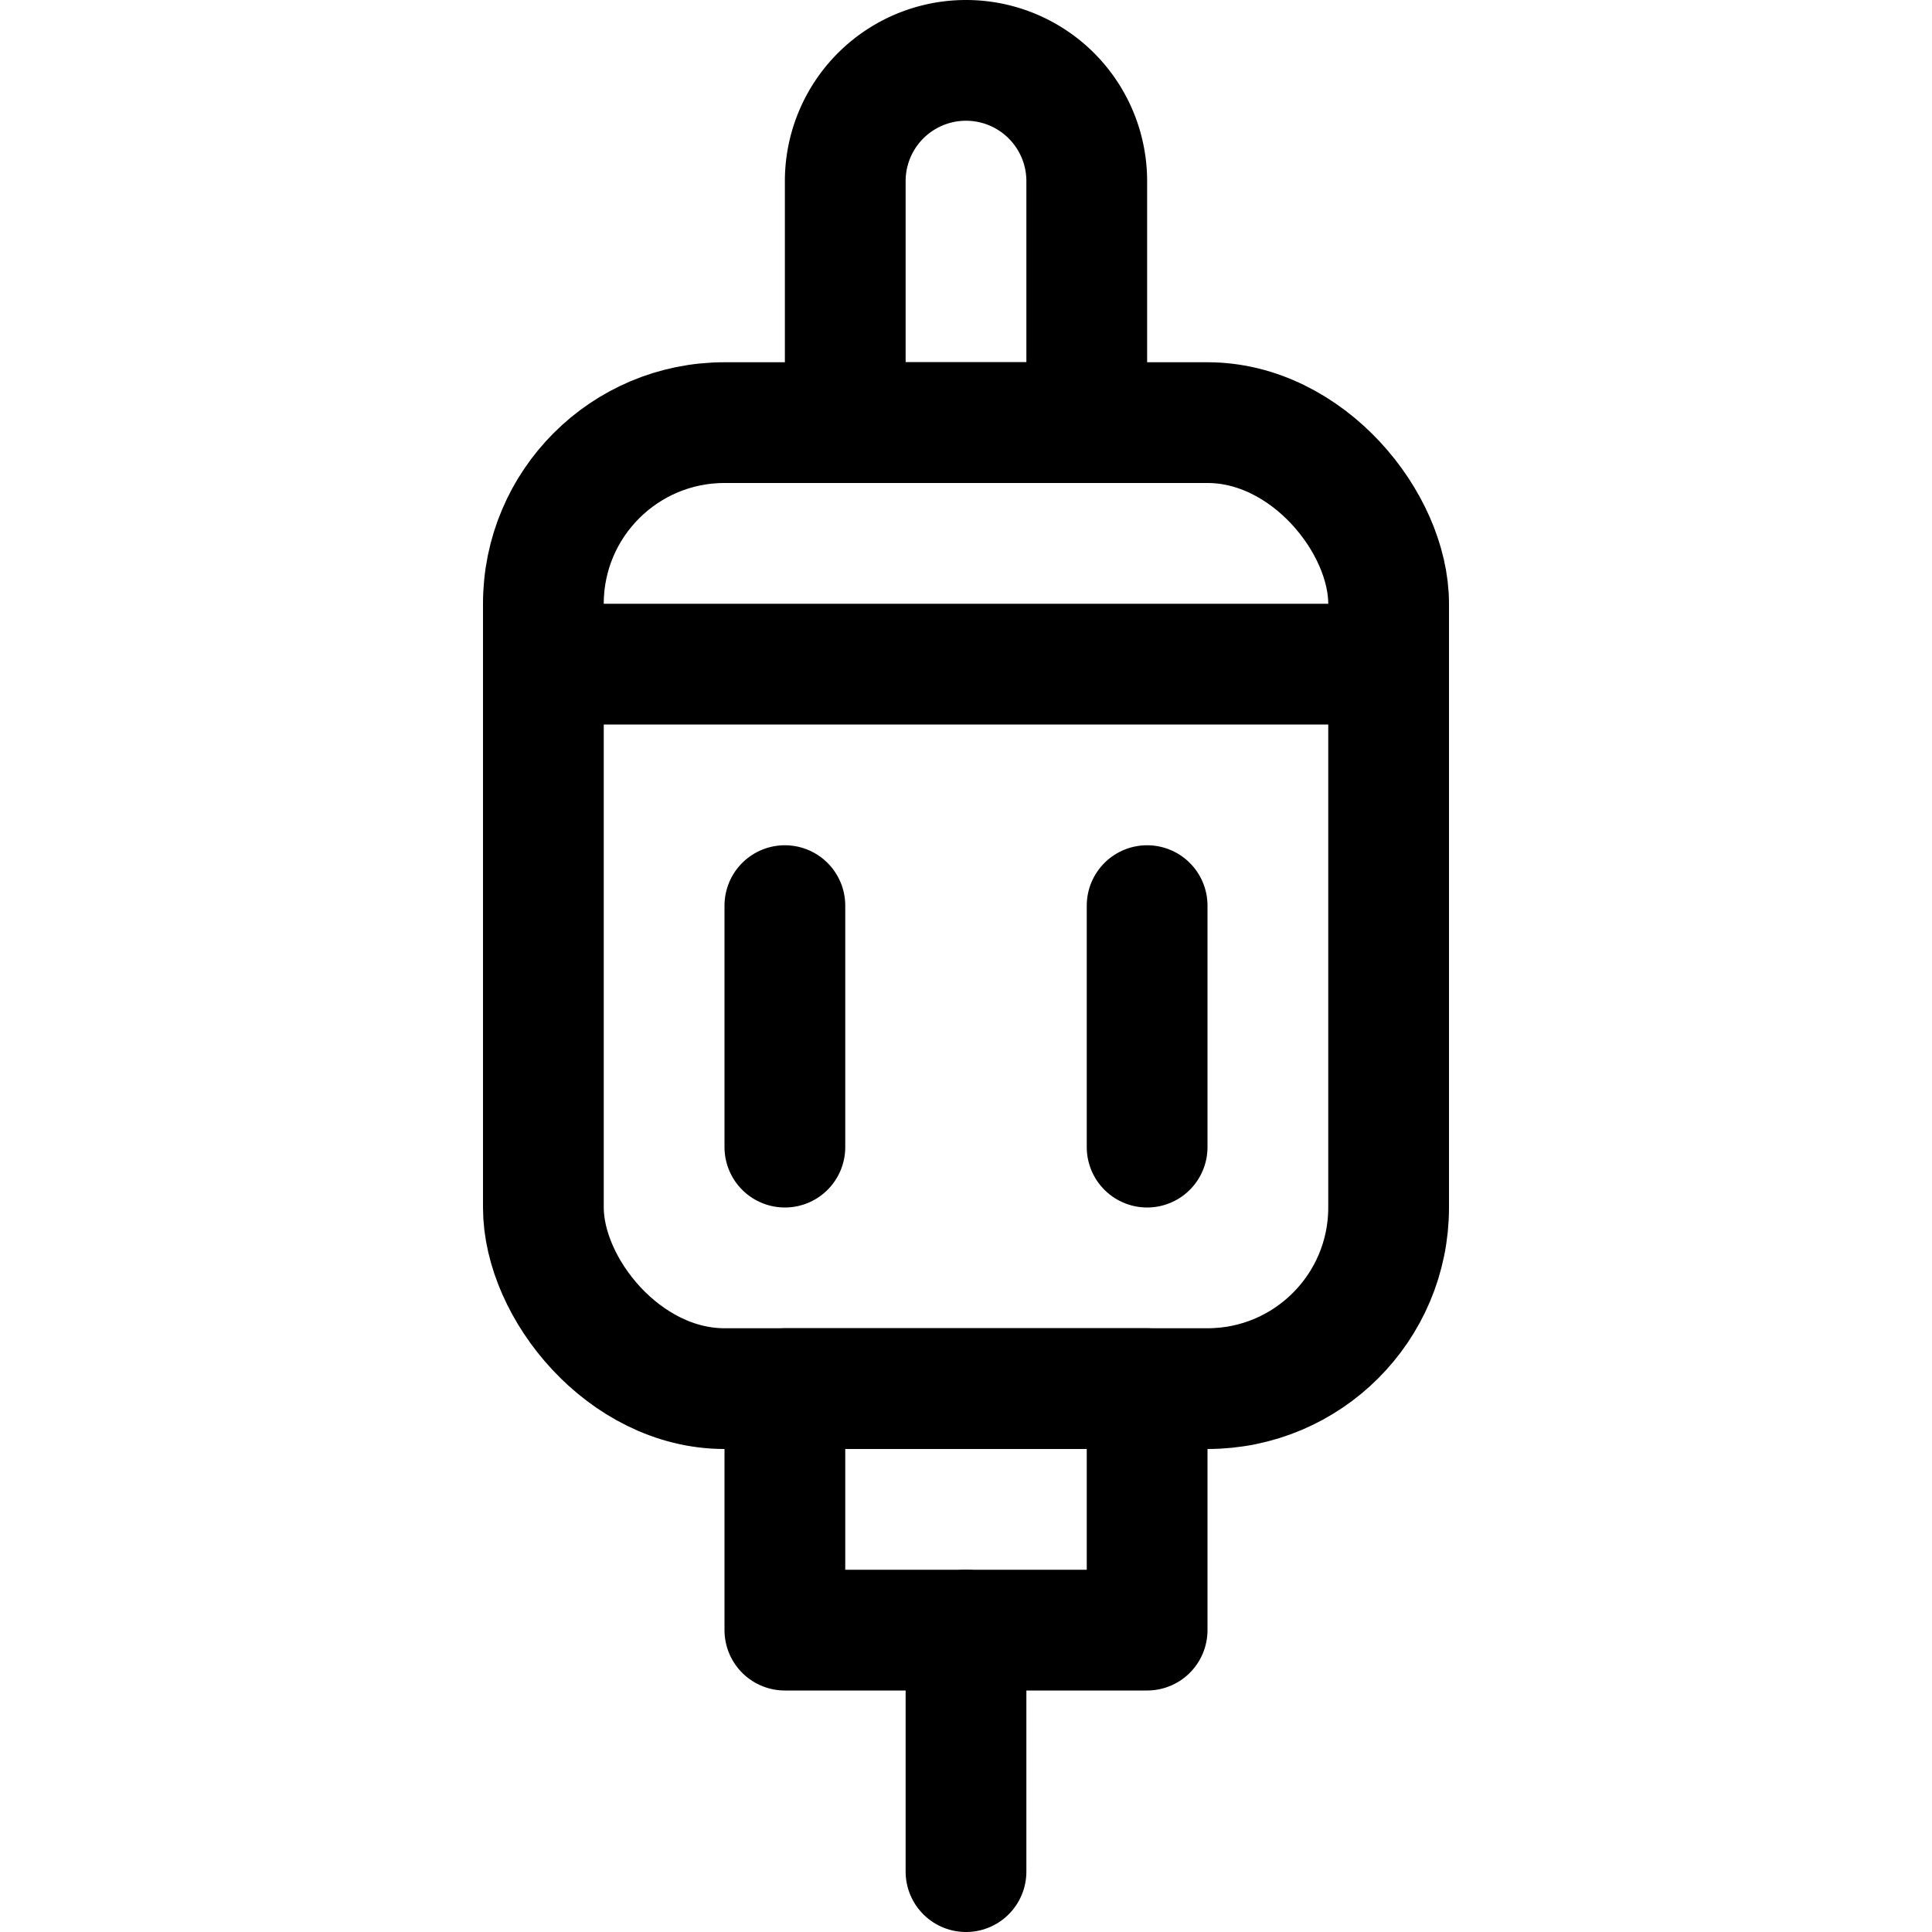 <svg xmlns="http://www.w3.org/2000/svg" viewBox="0 0 24 24"><defs><style>.a{fill:none;stroke:#000;stroke-linecap:round;stroke-linejoin:round;stroke-width:1.5px;}</style></defs><title>electronics-motor</title><rect class="a" x="6.75" y="5.25" width="10.5" height="12" rx="2.25" ry="2.25"/><line class="a" x1="6.75" y1="8.25" x2="17.25" y2="8.25"/><line class="a" x1="9.75" y1="11.25" x2="9.75" y2="14.25"/><line class="a" x1="14.25" y1="11.25" x2="14.25" y2="14.25"/><path class="a" d="M13.5,2.25a1.5,1.5,0,0,0-3,0v3h3Z"/><rect class="a" x="9.75" y="17.25" width="4.5" height="3"/><line class="a" x1="12" y1="20.25" x2="12" y2="23.25"/></svg>